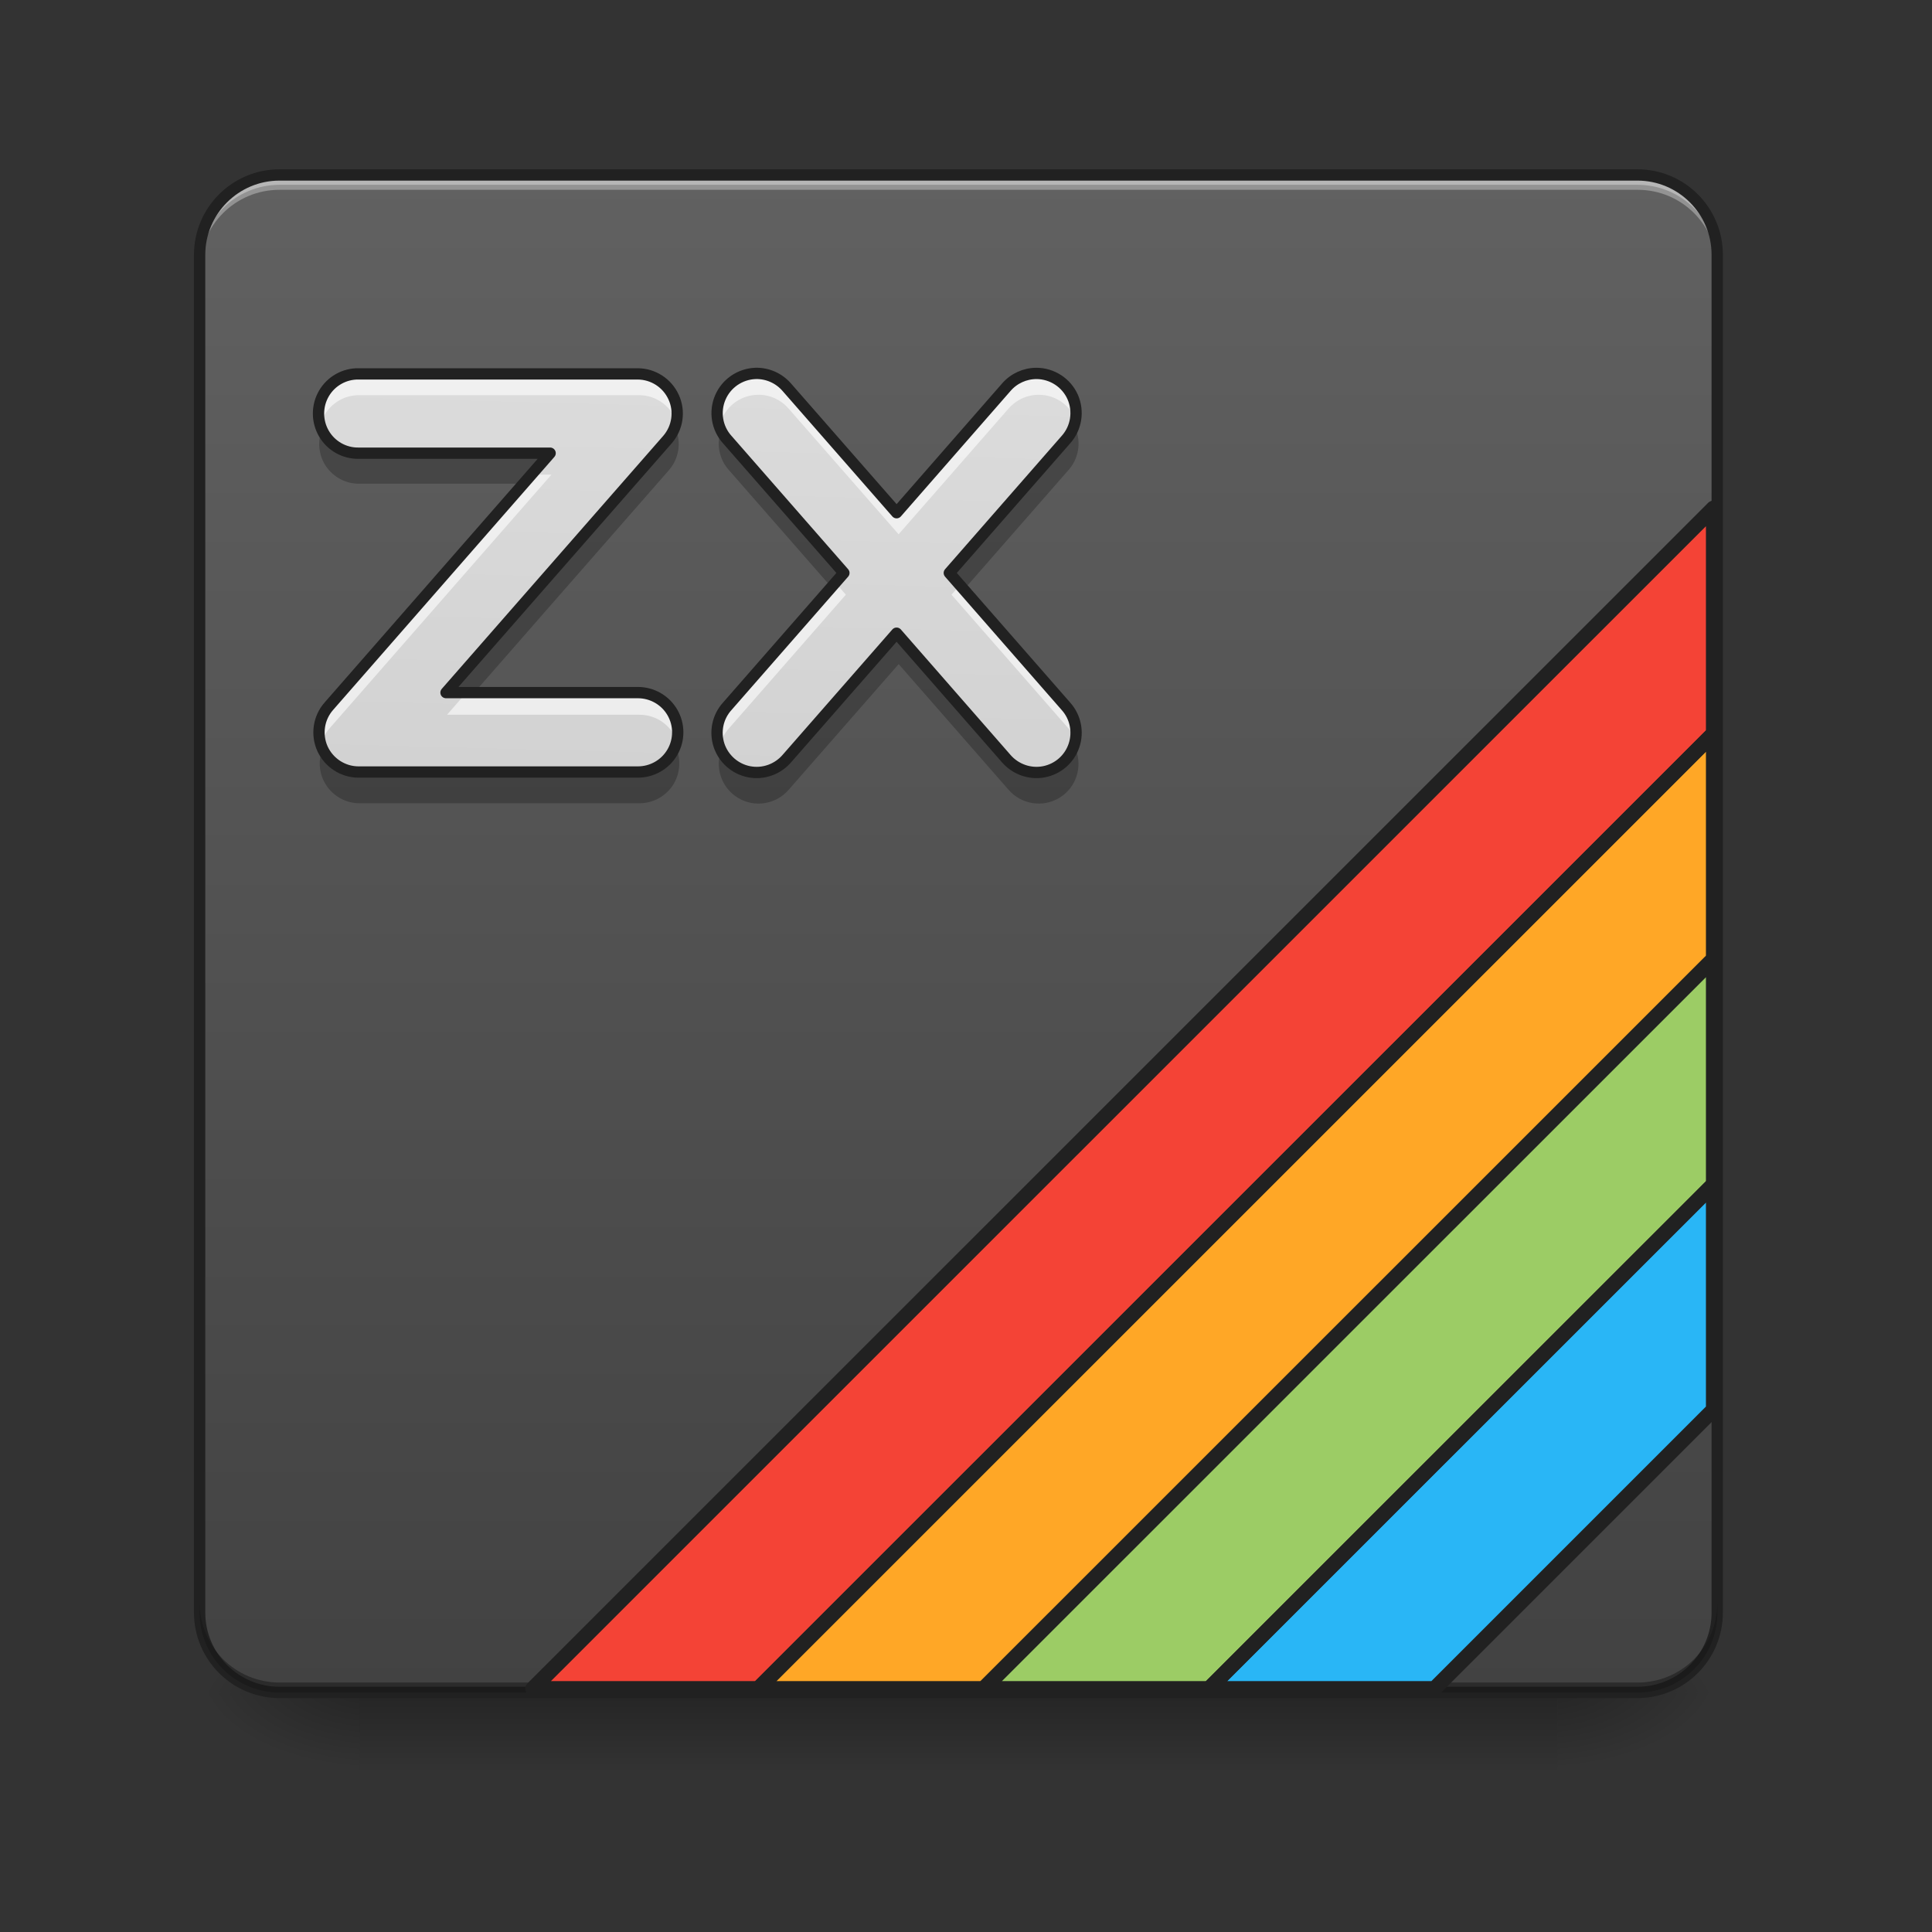 <svg height="64" viewBox="0 0 64 64" width="64" xmlns="http://www.w3.org/2000/svg" xmlns:xlink="http://www.w3.org/1999/xlink"><rect x="0" y="0" width="64" height="64" fill="#333333" stroke="none"/><linearGradient id="a" gradientUnits="userSpaceOnUse" x1="31.753" x2="31.753" y1="56.068" y2="58.714"><stop offset="0" stop-opacity=".275"/><stop offset="1" stop-opacity="0"/></linearGradient><linearGradient id="b"><stop offset="0" stop-opacity=".314"/><stop offset=".222" stop-opacity=".275"/><stop offset="1" stop-opacity="0"/></linearGradient><radialGradient id="c" cx="450.909" cy="189.579" gradientTransform="matrix(0 -.156 -.281 -0 104.261 127.191)" gradientUnits="userSpaceOnUse" r="21.167" xlink:href="#b"/><radialGradient id="d" cx="450.909" cy="189.579" gradientTransform="matrix(-0 .156 .281 0 -40.755 -15.055)" gradientUnits="userSpaceOnUse" r="21.167" xlink:href="#b"/><radialGradient id="e" cx="450.909" cy="189.579" gradientTransform="matrix(-0 -.156 .281 -0 -40.755 127.191)" gradientUnits="userSpaceOnUse" r="21.167" xlink:href="#b"/><radialGradient id="f" cx="450.909" cy="189.579" gradientTransform="matrix(0 .156 -.281 0 104.261 -15.055)" gradientUnits="userSpaceOnUse" r="21.167" xlink:href="#b"/><linearGradient id="g" gradientUnits="userSpaceOnUse" x1="21.169" x2="21.169" y1="56.068" y2="5.792"><stop offset="0" stop-color="#424242"/><stop offset="1" stop-color="#616161"/></linearGradient><linearGradient id="h" gradientUnits="userSpaceOnUse" x1="30.43" x2="31.753" y1="56.068" y2="5.792"><stop offset="0" stop-color="#bdbdbd"/><stop offset="1" stop-color="#e0e0e0"/></linearGradient><path d="m11.906 55.871h39.691v2.941h-39.691zm0 0" fill="url(#a)"/><path d="m51.598 56.066h5.293v-2.645h-5.293zm0 0" fill="url(#c)"/><path d="m11.906 56.066h-5.293v2.648h5.293zm0 0" fill="url(#d)"/><path d="m11.906 56.066h-5.293v-2.645h5.293zm0 0" fill="url(#e)"/><path d="m51.598 56.066h5.293v2.648h-5.293zm0 0" fill="url(#f)"/><path d="m9.262 5.793h44.984c1.461 0 2.645 1.184 2.645 2.645v44.984c0 1.461-1.184 2.645-2.645 2.645h-44.984c-1.461 0-2.648-1.184-2.648-2.645v-44.984c0-1.461 1.188-2.645 2.648-2.645zm0 0" fill="url(#g)"/><path d="m9.262 5.793c-1.465 0-2.648 1.18-2.648 2.645v.332c0-1.465 1.184-2.648 2.648-2.648h44.984c1.465 0 2.645 1.184 2.645 2.648v-.332c0-1.465-1.18-2.645-2.645-2.645zm0 0" fill="#e6e6e6" fill-opacity=".392"/><path d="m56.891 24.355-31.715 31.711h7.484l24.23-24.227zm0 0" fill="#ffa726"/><path d="m56.891 16.871-39.199 39.195h7.484l31.715-31.711zm0 0" fill="#f44336"/><path d="m56.891 31.84-24.23 24.227h7.484l16.746-16.742zm0 0" fill="#9ccc65"/><path d="m56.891 39.324-16.746 16.742h7.484l9.262-9.262zm0 0" fill="#29b6f6"/><path d="m9.262 56.066c-1.465 0-2.648-1.18-2.648-2.645v-.332c0 1.469 1.184 2.648 2.648 2.648h44.984c1.465 0 2.645-1.18 2.645-2.648v.332c0 1.465-1.18 2.645-2.645 2.645zm0 0" fill-opacity=".196"/><path d="m9.262 5.957c-1.465 0-2.648 1.18-2.648 2.648v.328c0-1.465 1.184-2.648 2.648-2.645h44.984c1.465-.004 2.645 1.18 2.645 2.645v-.328c0-1.469-1.18-2.648-2.645-2.648zm0 0" fill="#fff" fill-opacity=".314"/><path d="m74.087-168.661h359.841c11.686 0 21.154 9.468 21.154 21.154v359.841c0 11.686-9.468 21.154-21.154 21.154h-359.841c-11.686 0-21.185-9.468-21.185-21.154v-359.841c0-11.686 9.499-21.154 21.185-21.154zm0 0" fill="none" stroke="#212121" stroke-linecap="round" stroke-width="3" transform="matrix(.125 0 0 .125 0 26.878)"/><path d="m9.262 56.066c-1.465 0-2.648-1.18-2.648-2.645v-.332c0 1.469 1.184 2.648 2.648 2.648h44.984c1.465 0 2.645-1.18 2.645-2.648v.332c0 1.465-1.18 2.645-2.645 2.645zm0 0" fill-opacity=".196"/><path d="m34.418 12.398c-.391 0-.758.168-1.012.465l-3.637 4.16-3.641-4.16c-.262-.305-.645-.477-1.047-.465-.512.02-.969.332-1.168.805-.199.469-.109 1.016.234 1.395l3.871 4.426-3.871 4.426c-.32.352-.422.848-.273 1.301.152.449.535.785 1 .875.469.09.945-.082 1.254-.441l3.641-4.16 3.637 4.16c.309.359.789.531 1.254.441.469-.09.852-.426 1-.875.152-.453.047-.949-.27-1.301l-3.871-4.426 3.871-4.426c.348-.387.434-.941.227-1.414-.211-.477-.684-.781-1.199-.785zm-22.512.016c-.473-.008-.914.242-1.152.652-.238.41-.238.918 0 1.328.238.41.68.66 1.152.652h6.359l-7.348 8.402c-.34.387-.422.938-.211 1.41.215.469.684.773 1.199.773h9.262c.477.004.918-.246 1.156-.656.238-.41.238-.914 0-1.324s-.68-.66-1.156-.656h-6.359l7.352-8.398c.34-.391.422-.941.207-1.41-.215-.473-.684-.773-1.199-.773zm0 0" fill="url(#h)"/><path d="m34.418 12.398c-.391 0-.758.168-1.012.465l-3.637 4.16-3.641-4.16c-.262-.305-.645-.477-1.047-.465-.402.016-.773.211-1.016.535-.238.32-.316.734-.215 1.125.148-.562.648-.961 1.23-.98.402-.016.785.156 1.047.461l3.641 4.16 3.637-4.16c.254-.293.621-.465 1.012-.461.594 0 1.113.402 1.266.977.105-.395.02-.816-.227-1.141-.25-.32-.633-.512-1.039-.516zm-22.512.016c-.41-.004-.801.184-1.055.508-.25.324-.336.75-.23 1.145.152-.582.684-.984 1.285-.977h9.262c.598 0 1.117.402 1.273.977.102-.395.02-.812-.23-1.137-.25-.324-.633-.516-1.043-.516zm5.77 3.309-6.758 7.727c-.289.328-.395.781-.281 1.203.051-.195.148-.375.281-.527l7.348-8.402zm10.047 3.637-3.574 4.09c-.301.328-.41.789-.297 1.223.055-.203.156-.391.297-.547l3.871-4.426zm4.09 0-.293.34 3.871 4.426c.141.152.238.34.293.543.113-.43.004-.891-.293-1.219zm-16.41 3.637-.594.68h6.359c.605-.008 1.133.395 1.289.977.105-.395.02-.82-.234-1.145-.25-.328-.641-.516-1.055-.512zm0 0" fill="#fff" fill-opacity=".588"/><path d="m35.629 14.195c-.055.145-.137.273-.238.387l-3.871 4.426.434.496 3.438-3.93c.336-.375.43-.91.238-1.379zm-11.723.004c-.188.465-.098 1 .242 1.375l3.438 3.93.434-.496-3.871-4.426c-.102-.113-.184-.242-.242-.383zm-13.234.012c-.168.406-.117.875.129 1.238.25.363.664.582 1.105.574h5.492l.867-.992h-6.359c-.539.008-1.031-.32-1.234-.82zm11.715 0c-.055.137-.133.262-.227.371l-7.352 8.402h.867l6.484-7.41c.328-.375.414-.902.227-1.363zm7.383 6.797-3.641 4.16c-.297.348-.758.52-1.211.445-.453-.07-.84-.375-1.012-.801-.242.598-.012 1.281.539 1.617.551.336 1.266.219 1.684-.27l3.641-4.16 3.637 4.16c.422.488 1.133.605 1.688.27.551-.336.777-1.02.535-1.621-.172.43-.555.73-1.008.805-.457.074-.914-.098-1.215-.445zm-19.082 3.789c-.164.406-.117.867.129 1.23.246.363.652.582 1.09.582h9.262c.441.004.855-.211 1.105-.574.246-.363.297-.828.133-1.238-.207.5-.695.828-1.238.82h-9.262c-.535 0-1.016-.324-1.219-.82zm0 0" fill-opacity=".235"/><g fill="none" stroke="#212121" stroke-linecap="round" stroke-linejoin="round" transform="scale(.033)"><path d="m1040.57 374.846c-11.81 0-22.911 5.078-30.588 14.054l-109.95 125.775-110.068-125.775c-7.913-9.212-19.486-14.408-31.651-14.054-15.471.59-29.289 10.038-35.312 24.328-6.023 14.172-3.307 30.706 7.086 42.161l117.036 133.806-117.036 133.806c-9.684 10.629-12.755 25.627-8.267 39.327 4.606 13.581 16.18 23.738 30.233 26.454 14.172 2.716 28.58-2.48 37.91-13.345l110.068-125.775 109.95 125.775c9.33 10.865 23.856 16.061 37.91 13.345 14.172-2.716 25.746-12.873 30.233-26.454 4.606-13.699 1.417-28.698-8.149-39.327l-117.036-133.806 117.036-133.806c10.511-11.692 13.109-28.462 6.85-42.752-6.377-14.408-20.667-23.62-36.256-23.738zm-680.604.472c-14.29-.236-27.635 7.322-34.839 19.723-7.204 12.4-7.204 27.753 0 40.154 7.204 12.4 20.549 19.959 34.839 19.723h192.265l-222.144 254.031c-10.275 11.692-12.755 28.344-6.377 42.634 6.495 14.172 20.667 23.384 36.256 23.384h280.013c14.408.118 27.753-7.44 34.957-19.841 7.204-12.4 7.204-27.635 0-40.036-7.204-12.4-20.549-19.959-34.957-19.841h-192.265l222.262-253.913c10.275-11.81 12.755-28.462 6.259-42.634-6.495-14.29-20.667-23.384-36.256-23.384zm0 0" stroke-width="11.339"/><path d="m1719.993 736.347-958.845 958.727h226.278l732.568-732.45zm0 0" stroke-width="15.062"/><path d="m1719.993 510.069-1185.123 1185.005h226.278l958.845-958.727zm0 0" stroke-width="15.062"/><path d="m1719.993 962.625-732.568 732.45h226.278l506.29-506.172zm0 0" stroke-width="15.062"/><path d="m1719.993 1188.902-506.29 506.172h226.278l280.013-280.013zm0 0" stroke-width="15.062"/></g></svg>